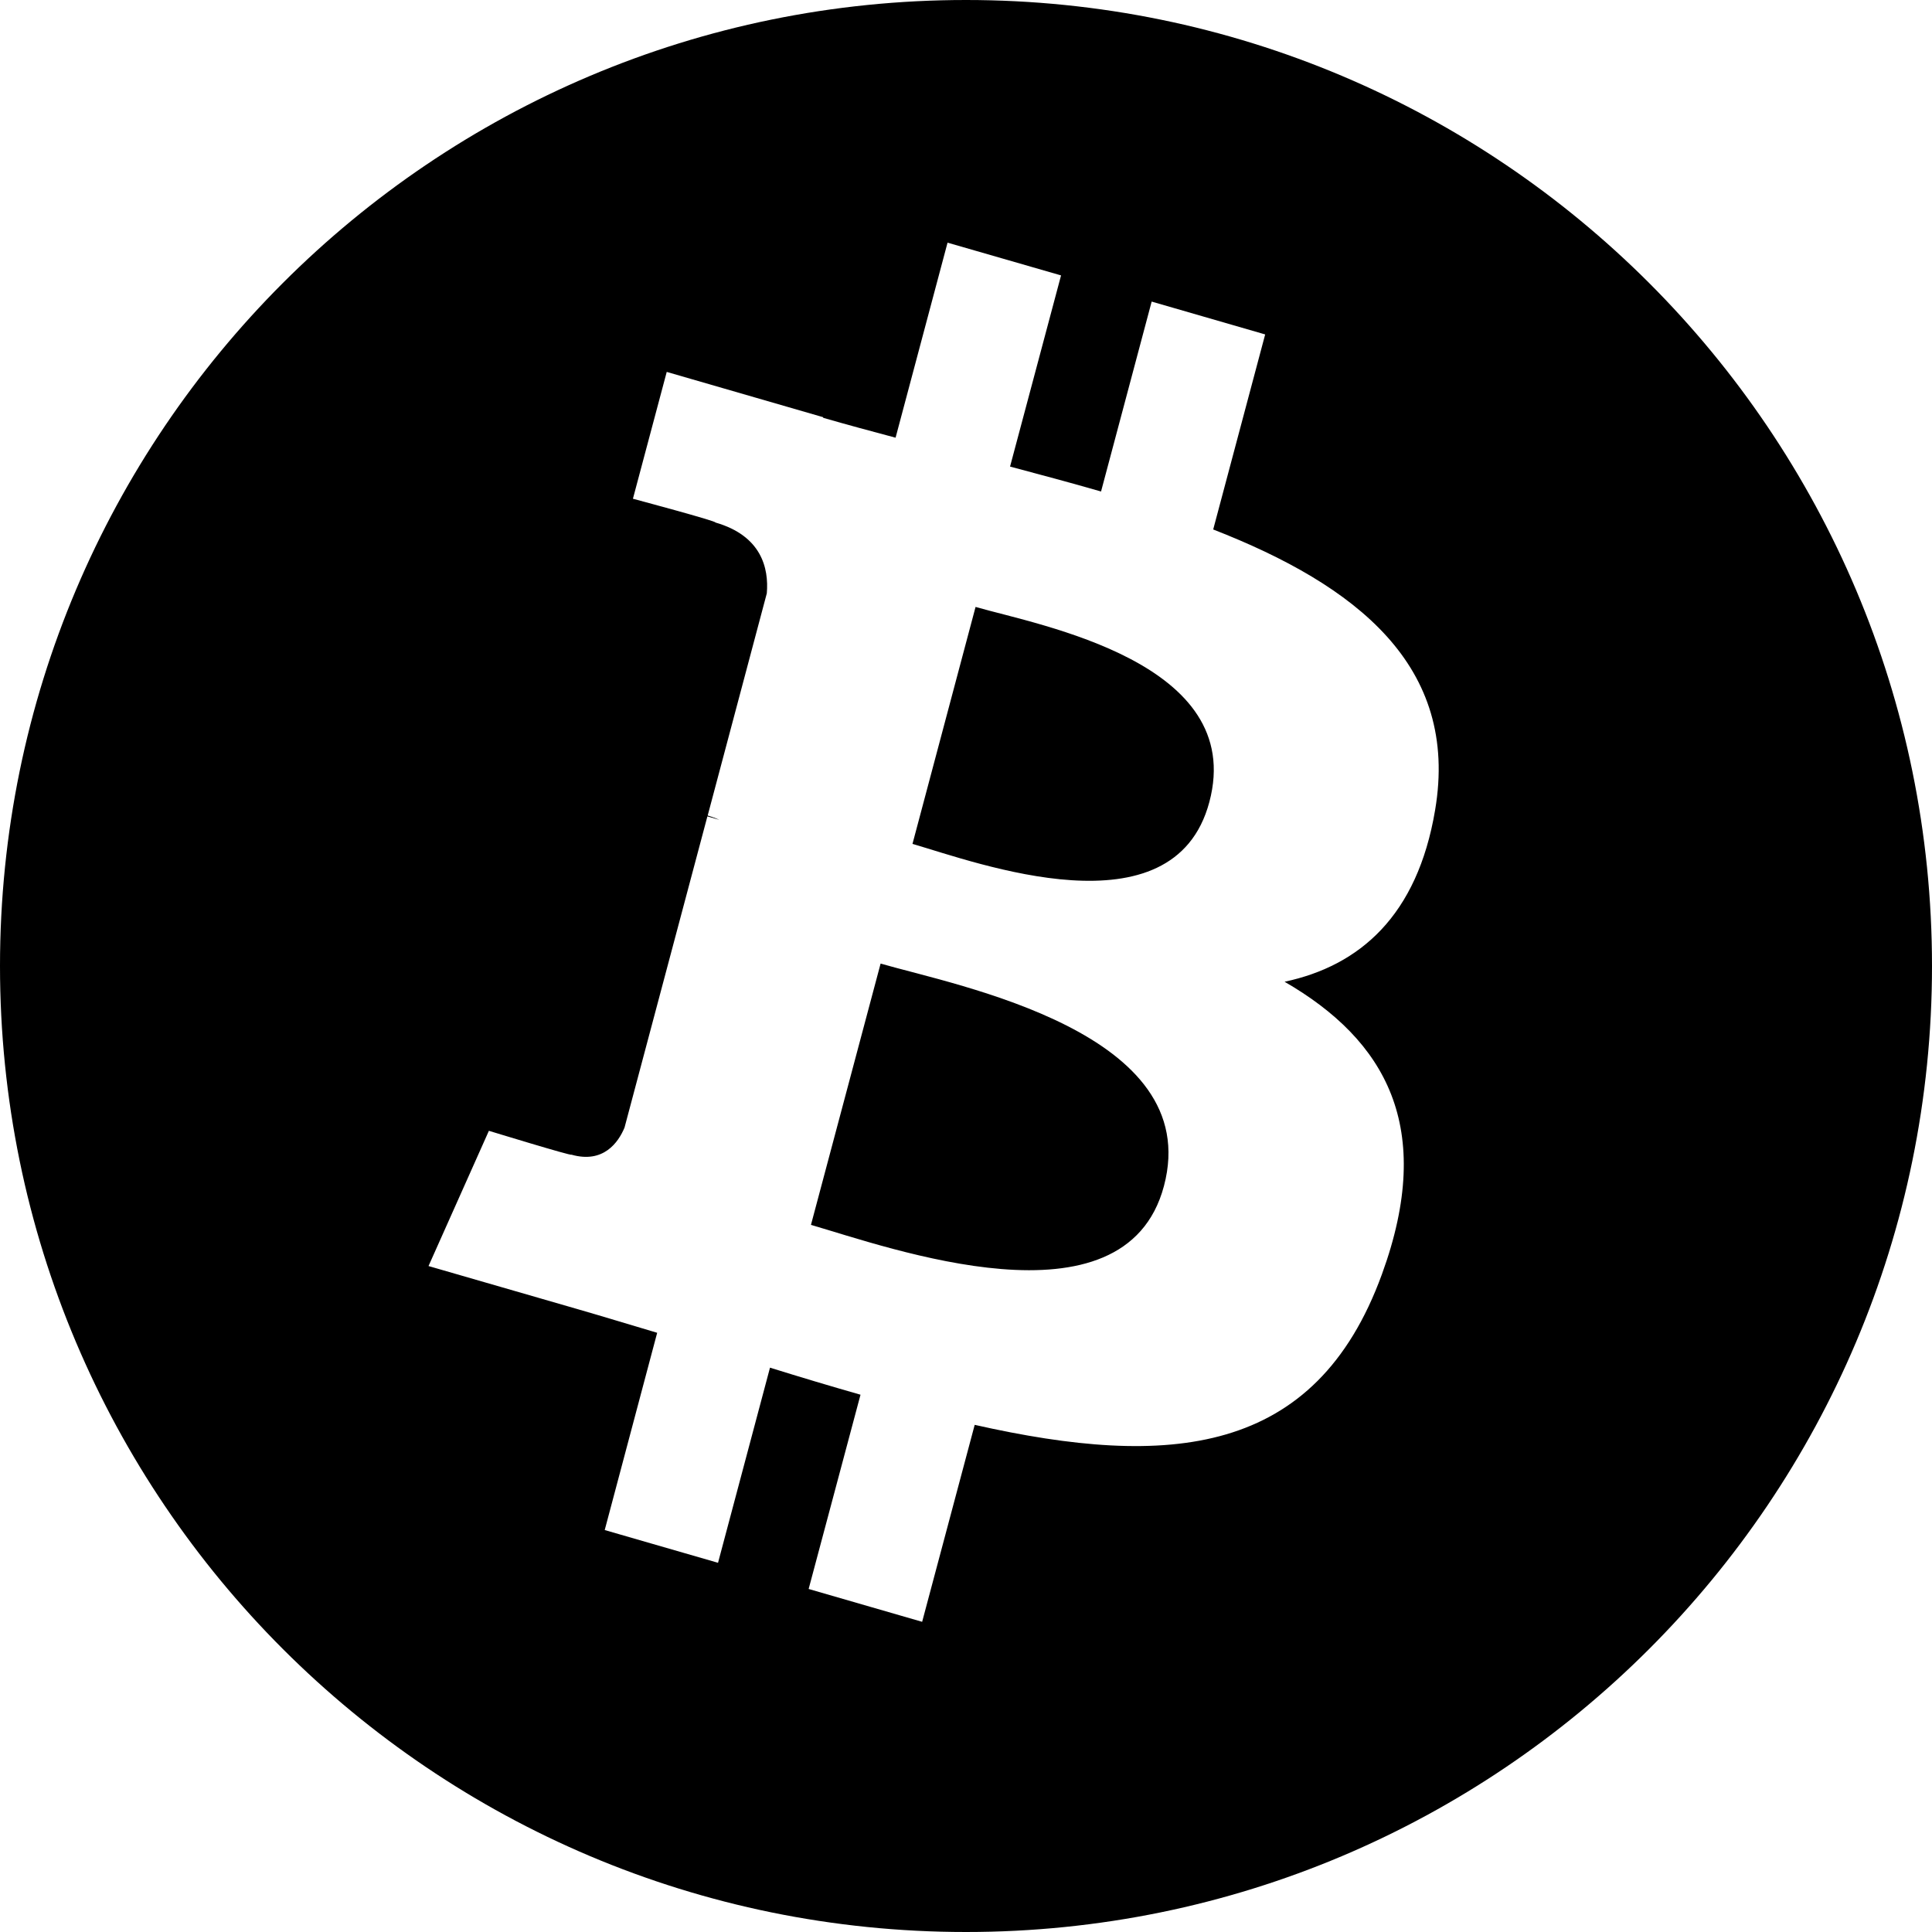 <?xml version="1.0" encoding="UTF-8"?>
<svg width="20px" height="20px" viewBox="0 0 20 20" version="1.1" xmlns="http://www.w3.org/2000/svg" xmlns:xlink="http://www.w3.org/1999/xlink">
    <!-- Generator: Sketch 47.1 (45422) - http://www.bohemiancoding.com/sketch -->
    <title>billing_btc</title>
    <desc>Created with Sketch.</desc>
    <defs></defs>
    <g id="Page-1" stroke="none" stroke-width="1" fill="none" fill-rule="evenodd">
        <g id="Artboard" transform="translate(-49, -57)" fill="#000000">
            <path d="M59,57 L59,57 C64.523,57 69,61.477 69,67 L69,67 C69,72.523 64.523,77 59,77 C53.477,77 49,72.523 49,67 L49,67 L49,67 C49,61.477 53.477,57 59,57 L59,57 Z M63.856,65.387 C64.11,63.892 63.039,63.058 61.559,62.481 L62.097,60.462 L60.922,60.122 L60.398,62.088 C60.089,61.999 59.772,61.914 59.456,61.83 L59.984,59.851 L58.809,59.512 L58.271,61.531 C58.015,61.463 57.764,61.395 57.521,61.325 L57.522,61.319 L55.902,60.85 L55.552,62.163 C55.552,62.163 56.425,62.396 56.406,62.409 C56.882,62.546 56.96,62.88 56.938,63.142 L56.326,65.442 C56.358,65.452 56.401,65.466 56.447,65.487 C56.408,65.476 56.367,65.463 56.323,65.451 L55.465,68.673 C55.402,68.824 55.248,69.048 54.915,68.953 C54.926,68.971 54.061,68.706 54.061,68.706 L53.436,70.106 L54.965,70.548 C55.25,70.63 55.529,70.716 55.803,70.797 L55.26,72.839 L56.433,73.178 L56.971,71.158 C57.292,71.258 57.603,71.351 57.908,71.438 L57.371,73.449 L58.546,73.789 L59.09,71.75 C61.097,72.202 62.618,72.081 63.306,70.19 C63.861,68.668 63.344,67.768 62.298,67.163 C63.076,66.997 63.672,66.48 63.856,65.387 L63.856,65.387 Z M61.049,69.278 C60.643,70.804 58.191,69.909 57.395,69.68 L58.116,66.975 C58.912,67.205 61.473,67.686 61.049,69.278 Z M58.446,65.736 L59.099,63.283 C59.763,63.474 61.905,63.855 61.519,65.303 C61.149,66.691 59.109,65.928 58.446,65.736 Z" id="billing_btc"></path>
        </g>
    </g>
</svg>